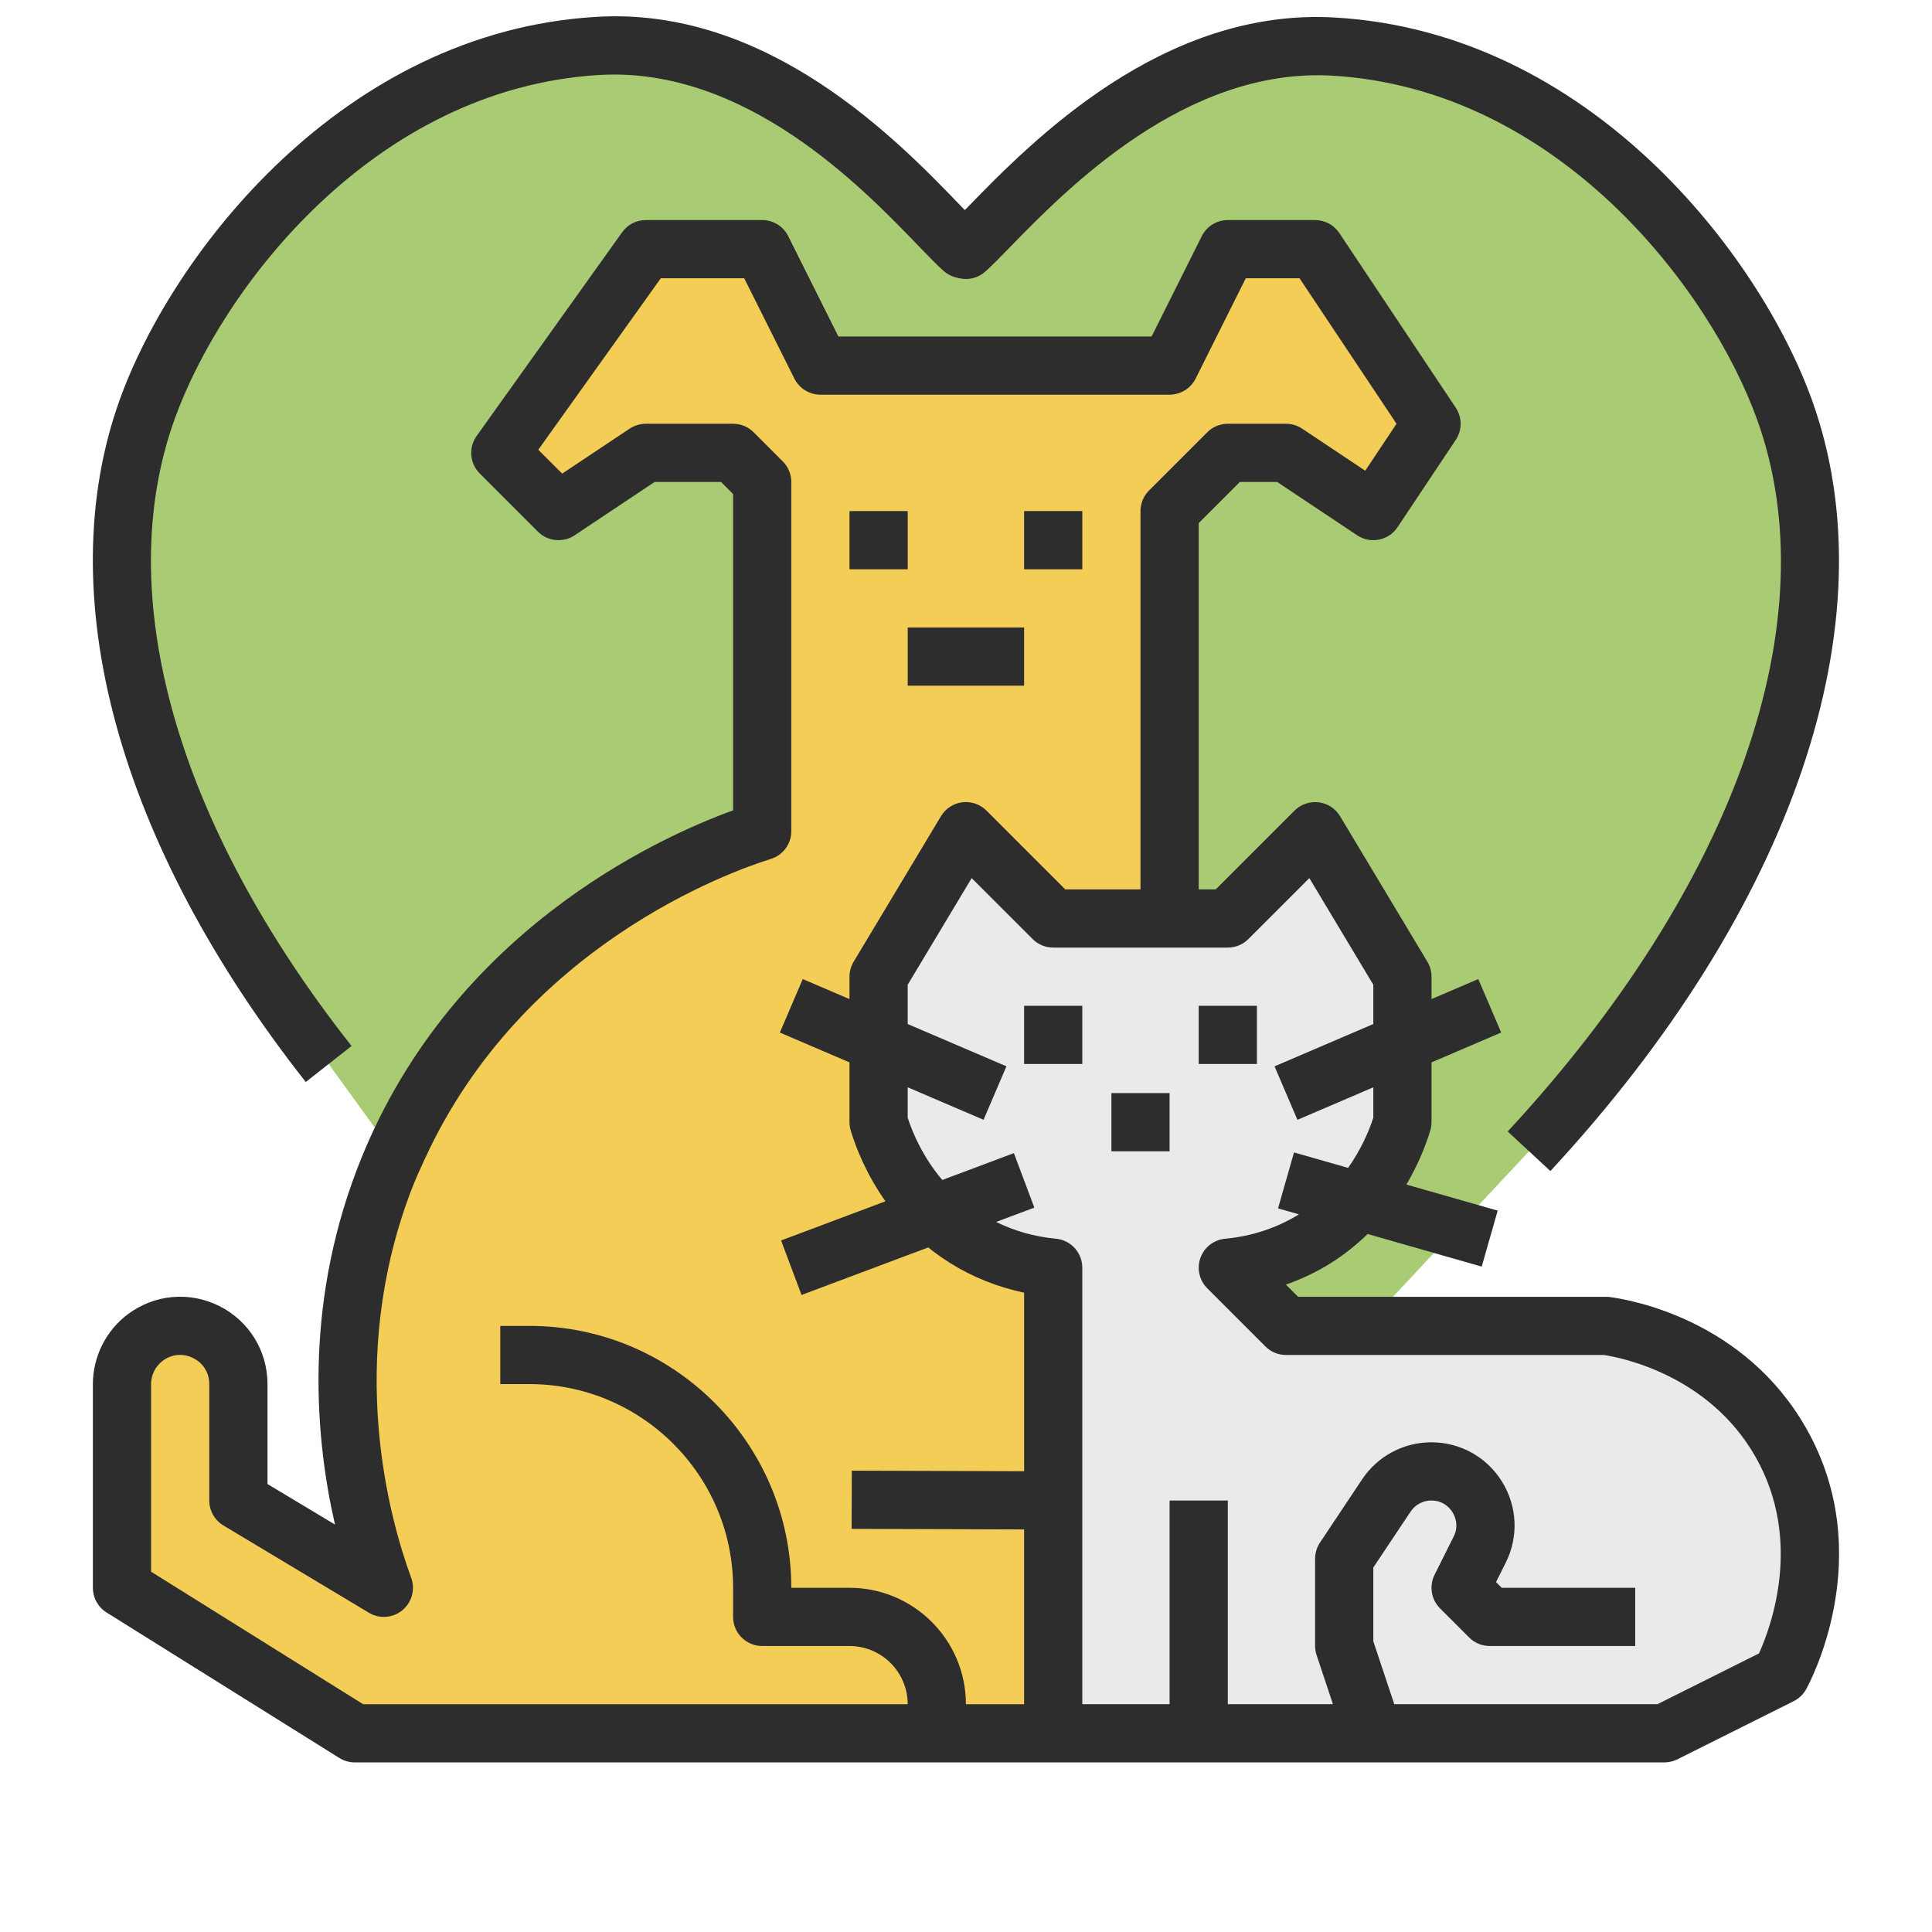 <?xml version="1.0" encoding="UTF-8" standalone="no"?>
<!-- Generator: Adobe Illustrator 19.0.0, SVG Export Plug-In . SVG Version: 6.00 Build 0)  -->

<svg
   xmlns:dc="http://purl.org/dc/elements/1.1/"
   xmlns:cc="http://creativecommons.org/ns#"
   xmlns:rdf="http://www.w3.org/1999/02/22-rdf-syntax-ns#"
   xmlns:svg="http://www.w3.org/2000/svg"
   xmlns="http://www.w3.org/2000/svg"
   xmlns:sodipodi="http://sodipodi.sourceforge.net/DTD/sodipodi-0.dtd"
   xmlns:inkscape="http://www.inkscape.org/namespaces/inkscape"
   version="1.1"
   id="Capa_1"
   x="0px"
   y="0px"
   viewBox="0 0 512 512"
   xml:space="preserve"
   inkscape:version="0.91 r13725"
   sodipodi:docname="marker-fooddrink-dogfriendly.svg"
   width="512"
   height="512"><defs
     id="defs59" /><sodipodi:namedview
     pagecolor="#ffffff"
     bordercolor="#666666"
     borderopacity="1"
     objecttolerance="10"
     gridtolerance="10"
     guidetolerance="10"
     inkscape:pageopacity="0"
     inkscape:pageshadow="2"
     inkscape:window-width="1920"
     inkscape:window-height="1017"
     id="namedview57"
     showgrid="false"
     inkscape:zoom="0.69524635"
     inkscape:cx="240.62178"
     inkscape:cy="194.15097"
     inkscape:window-x="1912"
     inkscape:window-y="-8"
     inkscape:window-maximized="1"
     inkscape:current-layer="Capa_1" /><g
     id="g8121"
     transform="matrix(0.964,0,0,0.964,24.603,4.3)"><path
       id="path3"
       d="m 184.011,224.037 0,-96 -8,-8 -24,0 -24,16 -16,-16 40,-56 32,0 16,32 96,0 16,-32 24,0 32,48 -16,24 -24,-16 -16,0 -16,16 0,112 16,0 24,-24 24,40 0,18.288 0,21.712 c -1.04,3.456 -4.272,12.808 -12.032,21.704 -3.184,3.656 -7.056,7.232 -11.968,10.296 -9.44,5.88 -18.6,7.496 -24,8 l 16,16 21.92,0 44.888,-48 C 459.667,242.013 485.707,165.621 465.083,108.277 451.363,70.125 406.867,12.213 341.131,8.357 289.827,5.349 251.243,54.245 240.011,64.237 l -0.816,-0.2 c -11.232,-10 -49,-58.888 -100.304,-55.88 -65.736,3.856 -110.232,61.768 -123.952,99.92 -18.304,50.904 0.168,116.816 49.896,179.968 l 18.168,25.088 c 28.608,-65.192 92.472,-86.44 101.008,-89.096 z"
       style="fill:#a9cb73"
       inkscape:connector-curvature="0" /><path
       id="path5"
       d="m 232.011,472.037 32,0 0,-64.024 0,-63.976 c -5.4,-0.504 -14.56,-2.12 -24,-8 -3.312,-2.064 -6.072,-4.392 -8.576,-6.784 -10.248,-9.824 -14.248,-21.296 -15.424,-25.216 l 0,-3.824 0,-17.888 0,-18.288 24,-40 24,24 32,0 0,-112 16,-16 16,0 24,16 16,-24 -32,-48 -24,0 -16,32 -96,0 -16,-32 -32,0 -40,56 16,16 24,-16 24,0 8,8 0,96 c -8.536,2.656 -72.4,23.904 -101.008,89.088 -1,2.296 -2.08,4.504 -2.992,6.912 -20.048,52.672 -4.68,99.264 0,112 l -40,-24 0,-32 c 0,-13.184 -15.056,-20.712 -25.6,-12.8 -4.032,3.024 -6.4,7.76 -6.4,12.8 l 0,56 64,40 160,0 z"
       style="fill:#f4cd57"
       inkscape:connector-curvature="0" /><path
       id="path7"
       d="m 312.011,344.037 c 5.4,-0.504 14.56,-2.12 24,-8 4.912,-3.064 8.784,-6.64 11.968,-10.296 7.76,-8.896 10.992,-18.248 12.032,-21.704 l 0,-21.712 0,-18.288 -24,-40 -24,24 -16,0 -32,0 -24,-24 -24,40 0,18.288 0,17.888 0,3.824 c 1.176,3.92 5.176,15.392 15.424,25.216 2.504,2.392 5.264,4.72 8.576,6.784 9.44,5.88 18.6,7.496 24,8 l 0,63.976 0,64.024 40,0 48,0 80,0 32,-16 c 0.944,-1.704 17.648,-33.072 0,-64 -15.472,-27.12 -44.592,-31.544 -48,-32 l -66.08,0 -21.92,0 -16,-16 z"
       style="fill:#eaeaea"
       inkscape:connector-curvature="0" /><g
       id="g9"><path
         id="path11"
         d="m 34.747,354.573 c -8.192,-4.096 -17.824,-3.216 -25.144,2.272 -6.008,4.512 -9.592,11.688 -9.592,19.192 l 0,56 c 0,2.76 1.424,5.32 3.76,6.784 l 64,40 c 1.272,0.792 2.736,1.216 4.24,1.216 l 160,0 32,0 168,0 c 1.24,0 2.472,-0.288 3.576,-0.84 l 32,-16 c 1.448,-0.72 2.632,-1.864 3.416,-3.272 0.832,-1.488 19.968,-36.784 -0.048,-71.848 -16.888,-29.616 -47.84,-35.16 -53.88,-35.968 -0.352,-0.048 -0.704,-0.072 -1.064,-0.072 l -84.688,0 -3.352,-3.352 c 4.312,-1.504 8.44,-3.472 12.264,-5.856 3.928,-2.448 7.264,-5.2 10.216,-8.056 l 31.36,8.96 4.392,-15.384 -25.088,-7.168 c 3.312,-5.656 5.392,-10.976 6.552,-14.832 0.224,-0.752 0.344,-1.528 0.344,-2.312 l 0,-16.44 19.152,-8.208 -6.296,-14.704 -12.856,5.512 0,-6.16 c 0,-1.448 -0.392,-2.872 -1.144,-4.12 l -24,-40 c -1.264,-2.112 -3.44,-3.52 -5.88,-3.824 -2.408,-0.264 -4.88,0.536 -6.632,2.288 l -21.656,21.656 -4.688,0 0,-100.688 11.312,-11.312 10.264,0 21.984,14.656 c 3.68,2.456 8.64,1.456 11.096,-2.216 l 16,-24 c 1.792,-2.688 1.792,-6.184 0,-8.872 l -32,-48 c -1.488,-2.232 -3.984,-3.568 -6.656,-3.568 l -24,0 c -3.032,0 -5.8,1.712 -7.16,4.424 l -13.784,27.576 -86.112,0 -13.792,-27.576 c -1.352,-2.712 -4.12,-4.424 -7.152,-4.424 l -32,0 c -2.584,0 -5.008,1.248 -6.504,3.352 l -40,56 c -2.272,3.176 -1.912,7.536 0.848,10.304 l 16,16 c 2.696,2.704 6.92,3.104 10.096,1 l 21.984,-14.656 18.264,0 3.312,3.312 0,86.96 c -21.12,7.672 -78.784,33.992 -103.48,98.888 -14.568,38.288 -11.336,74.032 -5.968,97.448 l -18.552,-11.136 0,-27.472 c 0,-9.152 -5.088,-17.376 -13.264,-21.464 z m 277.264,-98.536 c 2.128,0 4.16,-0.84 5.656,-2.344 l 16.76,-16.752 17.584,29.312 0,10.8 -27.152,11.632 6.296,14.704 20.856,-8.936 0,8.36 c -1.2,3.688 -3.352,8.712 -6.928,13.784 l -14.872,-4.248 -4.392,15.384 5.744,1.64 c -6.104,3.752 -12.92,6.016 -20.288,6.704 -3.088,0.288 -5.736,2.336 -6.784,5.248 -1.056,2.92 -0.328,6.176 1.864,8.368 l 16,16 c 1.496,1.504 3.528,2.344 5.656,2.344 l 87.432,0 c 4.576,0.696 28.76,5.408 41.624,27.968 13.168,23.08 4.168,47.024 0.96,54.08 l -27.904,13.952 -72.352,0 -5.76,-17.296 0,-20.28 10.24,-15.36 c 1.272,-1.92 3.416,-3.064 5.712,-3.064 3.456,0 5.232,2.28 5.832,3.256 0.608,0.984 1.848,3.592 0.304,6.672 l -5.248,10.496 c -1.536,3.08 -0.936,6.8 1.504,9.232 l 8,8 c 1.496,1.504 3.528,2.344 5.656,2.344 l 40,0 0,-16 -36.688,0 -1.576,-1.576 2.672,-5.336 c 3.568,-7.136 3.184,-15.456 -1.008,-22.24 -4.192,-6.784 -11.472,-10.848 -19.448,-10.848 -7.656,0 -14.768,3.808 -19.024,10.176 l -11.584,17.384 c -0.872,1.32 -1.344,2.864 -1.344,4.44 l 0,24 c 0,0.856 0.144,1.712 0.416,2.528 l 4.488,13.472 -28.904,0 0,-56 -16,0 0,56 -24,0 0,-56.024 0,-63.976 c 0,-4.128 -3.144,-7.584 -7.256,-7.968 -5.856,-0.544 -11.352,-2.112 -16.432,-4.608 l 10.504,-3.936 -5.624,-14.984 -19.68,7.384 c -5.192,-6.128 -8.048,-12.608 -9.512,-17.112 l 0,-2.608 0,-5.76 20.848,8.936 6.296,-14.704 -27.144,-11.624 0,-10.8 17.584,-29.312 16.76,16.752 c 1.496,1.504 3.528,2.344 5.656,2.344 l 32,0 16,0 z M 75.891,438.893 c 2.904,1.744 6.6,1.472 9.216,-0.696 2.608,-2.168 3.576,-5.736 2.408,-8.92 -5.984,-16.288 -17.968,-59.264 -0.032,-106.4 1.176,-3.096 2.512,-6.008 3.848,-8.912 l 0.016,0.008 c 26.936,-58.536 83.888,-78.832 95.04,-82.304 3.352,-1.032 5.624,-4.128 5.624,-7.632 l 0,-96 c 0,-2.12 -0.84,-4.16 -2.344,-5.656 l -8,-8 c -1.496,-1.504 -3.528,-2.344 -5.656,-2.344 l -24,0 c -1.576,0 -3.128,0.472 -4.44,1.344 l -18.544,12.36 -6.568,-6.568 33.672,-47.136 22.936,0 13.792,27.576 c 1.352,2.712 4.12,4.424 7.152,4.424 l 96,0 c 3.032,0 5.8,-1.712 7.16,-4.424 l 13.784,-27.576 14.776,0 26.664,40 -8.6,12.904 -17.344,-11.56 c -1.312,-0.872 -2.864,-1.344 -4.44,-1.344 l -16,0 c -2.128,0 -4.16,0.84 -5.656,2.344 l -16,16 c -1.504,1.496 -2.344,3.536 -2.344,5.656 l 0,104 -20.688,0 -21.656,-21.656 c -1.744,-1.752 -4.2,-2.576 -6.632,-2.288 -2.448,0.304 -4.616,1.712 -5.88,3.824 l -24,40 c -0.752,1.248 -1.144,2.672 -1.144,4.12 l 0,6.16 -12.848,-5.504 -6.296,14.704 19.144,8.2 0,12.616 0,3.824 c 0,0.784 0.12,1.56 0.344,2.312 1.472,4.896 4.376,12.112 9.536,19.44 l -28.688,10.76 5.624,14.984 34.832,-13.064 c 1.888,1.52 3.928,2.984 6.136,4.36 6.136,3.824 13.016,6.56 20.224,8.08 l 0,49.08 -47.376,-0.152 -0.048,16 47.416,0.152 0,48.048 -16,0 c 0,-17.648 -14.352,-32 -32,-32 l -16,0 c 0,-39.696 -32.296,-72 -72,-72 l -8,0 0,16 8,0 c 30.872,0 56,25.12 56,56 l 0,8 c 0,4.416 3.576,8 8,8 l 24,0 c 8.824,0 16,7.176 16,16 l -149.704,0 -58.296,-36.432 0,-51.568 c 0,-2.504 1.192,-4.896 3.192,-6.4 2.48,-1.856 5.608,-2.144 8.384,-0.752 2.768,1.384 4.424,4.056 4.424,7.152 l 0,32 c 0,2.808 1.48,5.416 3.88,6.856 l 40,24 z"
         style="fill:#2d2d2d"
         inkscape:connector-curvature="0" /><path
         id="path13"
         d="M 71.123,283.093 C 22.867,221.813 5.131,159.005 22.475,110.781 c 12.96,-36.048 54.792,-91 116.888,-94.64 40.08,-2.248 72.072,30.856 87.44,46.816 2.936,3.04 5.312,5.496 7.072,7.056 0.968,0.864 2.144,1.48 3.4,1.792 l 0.824,0.2 c 2.552,0.632 5.272,-0.032 7.24,-1.792 1.704,-1.512 4,-3.864 6.84,-6.784 15.624,-16.048 48.24,-49.368 88.488,-47.096 62.104,3.648 103.928,58.6 116.888,94.648 19.72,54.816 -5.928,127.944 -68.6,195.616 l 11.736,10.872 C 467.507,245.325 494.395,166.109 472.619,105.565 458.211,65.525 411.443,4.461 341.603,0.365 294.131,-2.491 257.995,34.517 240.707,52.277 c -0.336,0.344 -0.672,0.688 -0.992,1.016 -0.448,-0.456 -0.904,-0.936 -1.392,-1.44 -17.024,-17.68 -52.72,-54.544 -99.896,-51.68 -69.84,4.096 -116.608,65.152 -131.016,105.2 -19.24,53.52 -0.608,121.904 51.128,187.616 l 12.584,-9.896 z"
         style="fill:#2d2d2d"
         inkscape:connector-curvature="0" /><rect
         id="rect15"
         height="16"
         width="16"
         style="fill:#2d2d2d"
         y="136.037"
         x="208.011" /><rect
         id="rect17"
         height="16"
         width="16"
         style="fill:#2d2d2d"
         y="136.037"
         x="256.011" /><rect
         id="rect19"
         height="16"
         width="32"
         style="fill:#2d2d2d"
         y="168.037"
         x="224.011" /><rect
         id="rect21"
         height="16"
         width="16"
         style="fill:#2d2d2d"
         y="272.037"
         x="256.011" /><rect
         id="rect23"
         height="16"
         width="16"
         style="fill:#2d2d2d"
         y="272.037"
         x="304.011" /><rect
         id="rect25"
         height="16"
         width="16"
         style="fill:#2d2d2d"
         y="296.037"
         x="280.011" /></g></g><g
     id="g27"
     transform="translate(0,31.948)" /><g
     id="g29"
     transform="translate(0,31.948)" /><g
     id="g31"
     transform="translate(0,31.948)" /><g
     id="g33"
     transform="translate(0,31.948)" /><g
     id="g35"
     transform="translate(0,31.948)" /><g
     id="g37"
     transform="translate(0,31.948)" /><g
     id="g39"
     transform="translate(0,31.948)" /><g
     id="g41"
     transform="translate(0,31.948)" /><g
     id="g43"
     transform="translate(0,31.948)" /><g
     id="g45"
     transform="translate(0,31.948)" /><g
     id="g47"
     transform="translate(0,31.948)" /><g
     id="g49"
     transform="translate(0,31.948)" /><g
     id="g51"
     transform="translate(0,31.948)" /><g
     id="g53"
     transform="translate(0,31.948)" /><g
     id="g55"
     transform="translate(0,31.948)" /></svg>